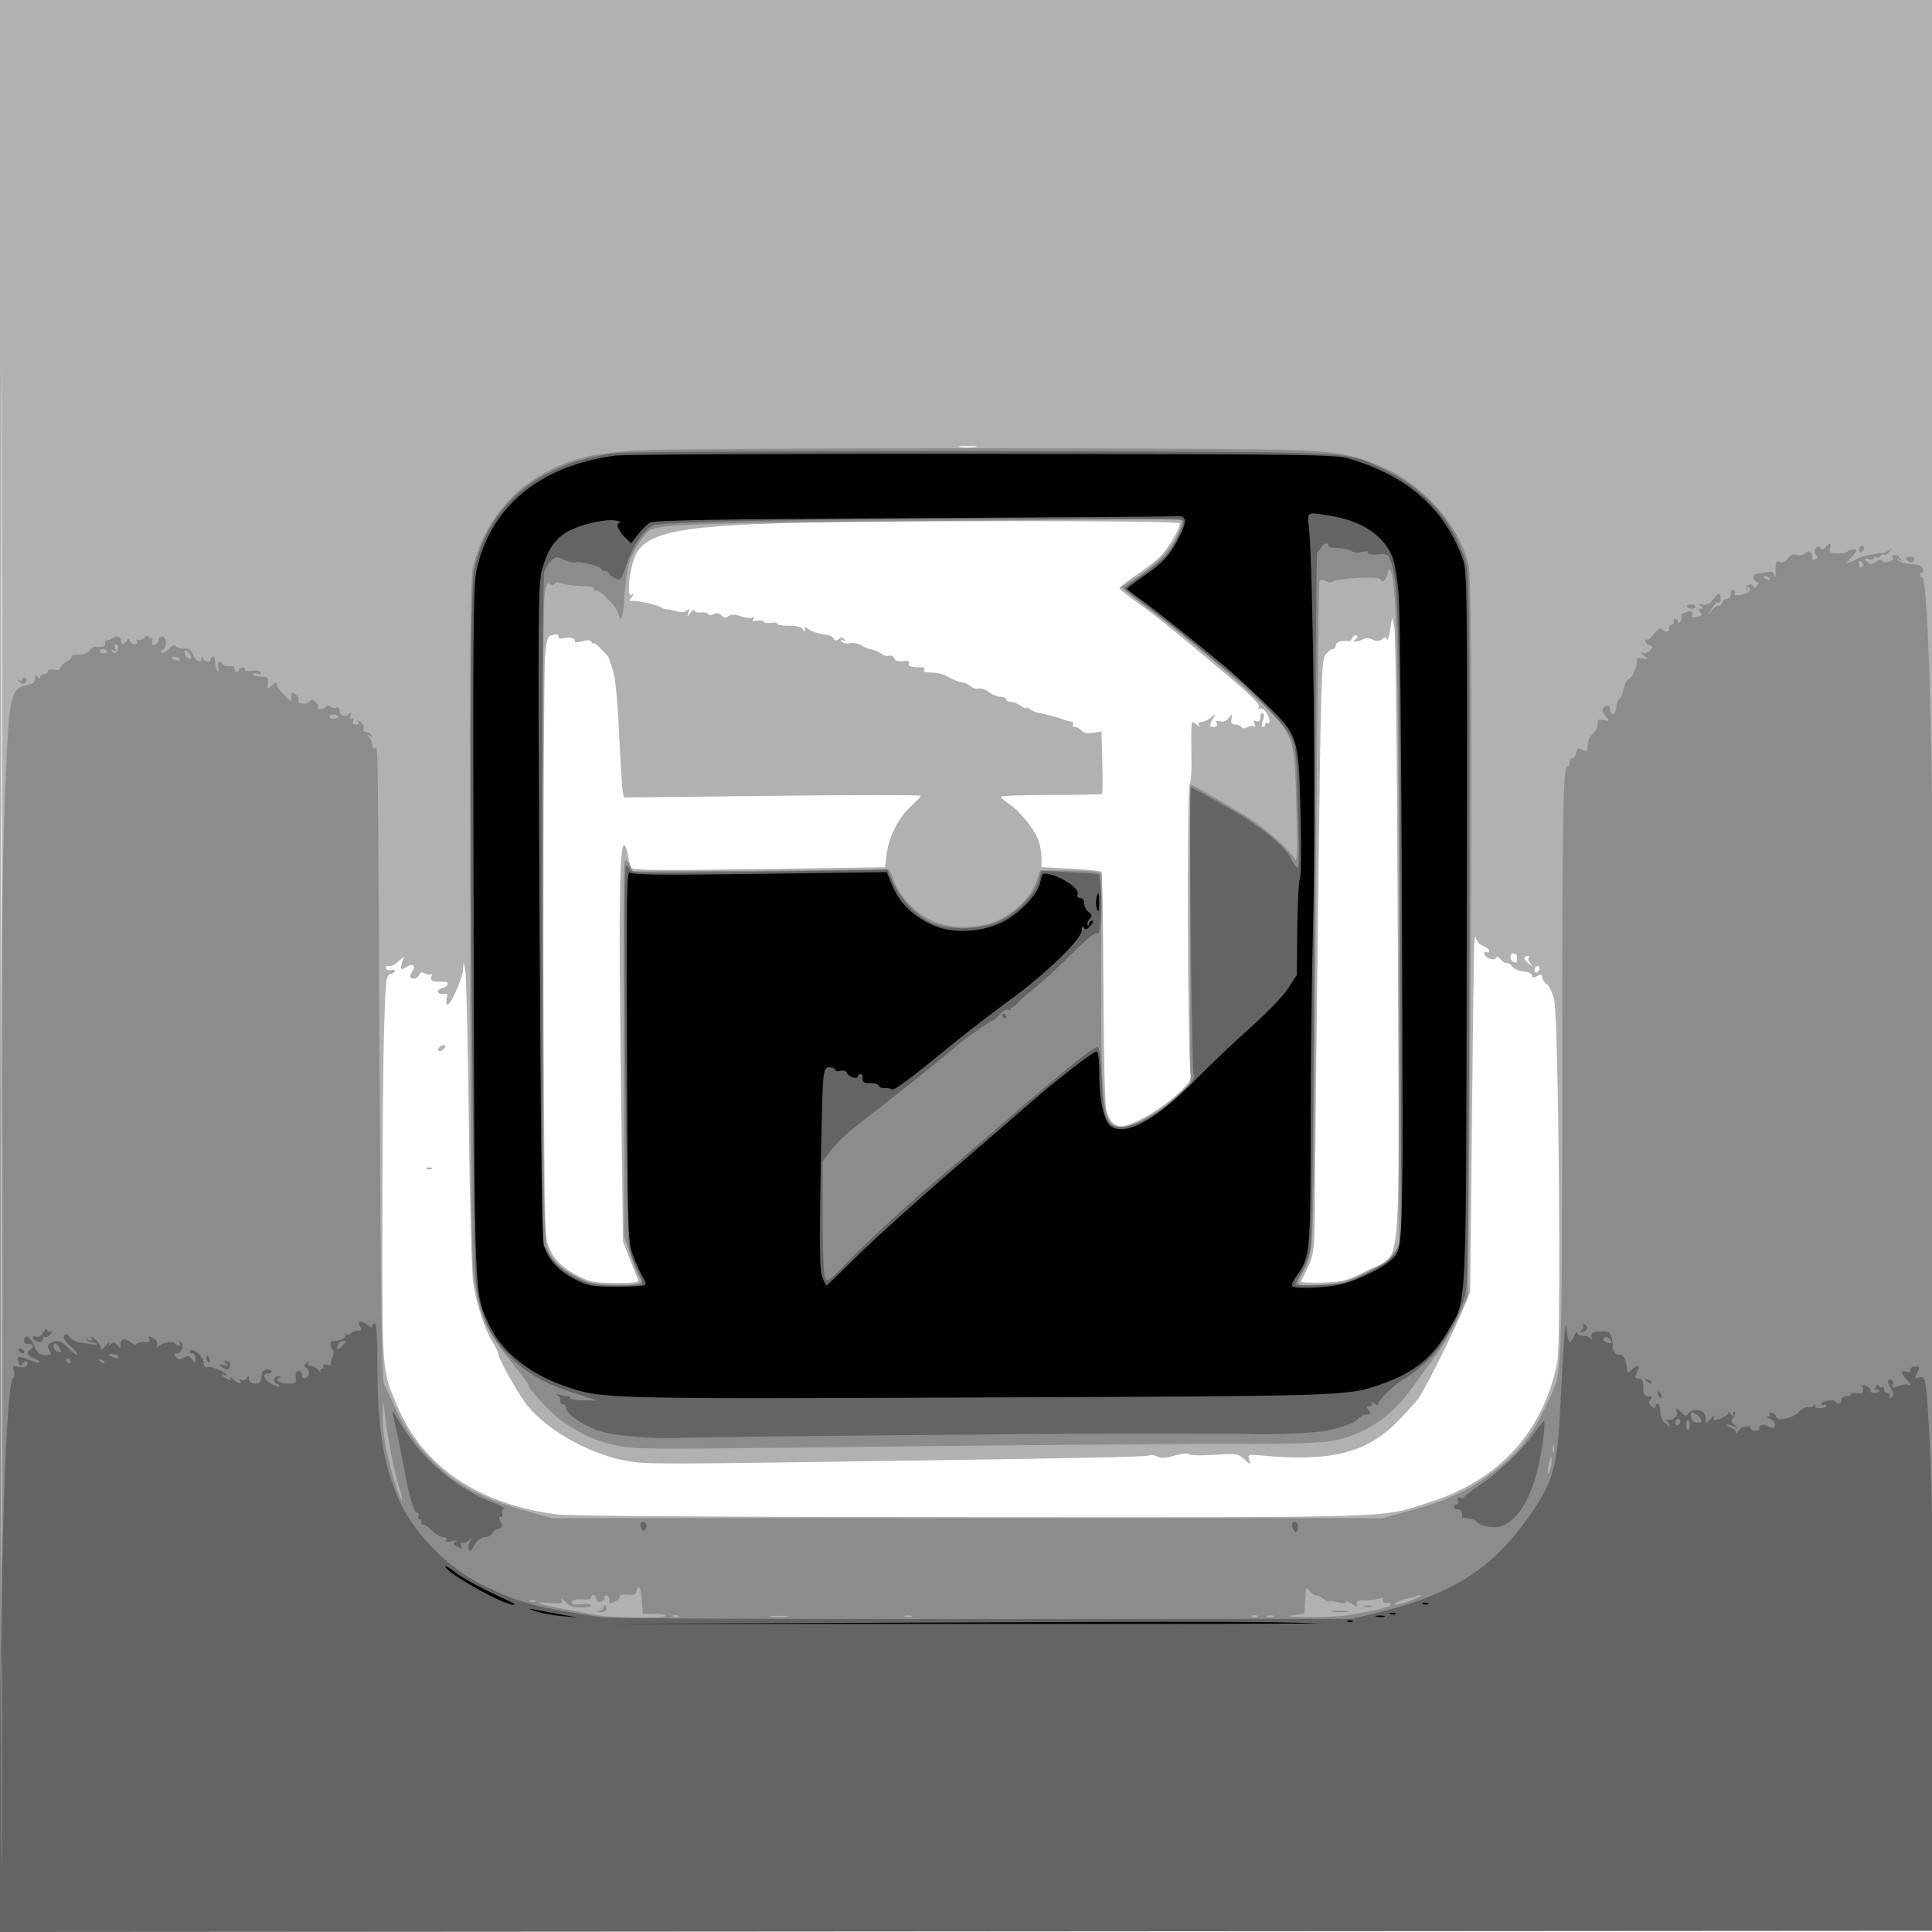 <svg xmlns="http://www.w3.org/2000/svg" width="768" height="768" viewBox="0 0 768 768" version="1.1">
	<path fill-opacity="0.306" d="M -0 384.001 L -0 768.003 384.250 767.751 L 768.500 767.500 768.751 383.750 L 769.003 0 384.501 0 L 0 0 -0 384.001 M 0.495 384.500 C 0.495 595.700, 0.610 681.951, 0.750 576.169 C 0.890 470.386, 0.890 297.586, 0.750 192.169 C 0.610 86.751, 0.495 173.300, 0.495 384.500 M 381.768 177.725 C 383.565 177.947, 386.265 177.943, 387.768 177.715 C 389.271 177.486, 387.800 177.304, 384.500 177.310 C 381.200 177.315, 379.971 177.502, 381.768 177.725 M 306.930 208.100 C 269.336 209.357, 257.008 212.144, 252.834 220.326 C 250.244 225.402, 248.915 237.776, 251.101 236.459 C 252.275 235.751, 252.272 235.897, 251.081 237.364 C 250.300 238.326, 250.075 239.003, 250.581 238.869 C 252.121 238.460, 260.373 240.163, 262.500 241.329 C 263.600 241.932, 264.787 242.346, 265.137 242.250 C 265.488 242.154, 267.130 242.464, 268.786 242.939 C 270.793 243.514, 272.214 243.418, 273.046 242.651 C 274.022 241.751, 274.152 241.937, 273.645 243.500 C 273.005 245.470, 273.018 245.471, 274.498 243.559 C 275.324 242.491, 276 242.092, 276 242.671 C 276 243.251, 277.123 243.602, 278.496 243.451 C 279.868 243.300, 281.248 243.593, 281.562 244.101 C 281.905 244.656, 282.778 244.664, 283.747 244.122 C 284.831 243.515, 285.829 243.686, 286.787 244.644 C 287.859 245.716, 288.548 245.790, 289.567 244.944 C 290.572 244.110, 291.832 244.120, 294.442 244.981 C 296.377 245.620, 298.489 245.816, 299.135 245.417 C 299.920 244.932, 300.040 245.126, 299.498 246.003 C 298.894 246.980, 299.237 247.171, 300.843 246.751 C 302.028 246.441, 303.252 246.599, 303.563 247.102 C 303.874 247.605, 305.224 247.817, 306.564 247.574 C 307.904 247.331, 309 247.512, 309 247.976 C 309 248.440, 311.067 248.788, 313.592 248.750 C 316.518 248.706, 318.508 249.192, 319.077 250.090 C 319.831 251.281, 319.974 251.267, 320 250 C 320.020 249.030, 320.290 248.887, 320.765 249.596 C 321.506 250.700, 326.221 252.297, 329 252.384 C 329.825 252.410, 330.874 253.034, 331.331 253.771 C 331.947 254.764, 332.505 254.825, 333.492 254.007 C 334.470 253.195, 335.019 253.222, 335.565 254.106 C 336.068 254.919, 335.885 255.047, 335 254.500 C 334.099 253.943, 333.931 254.080, 334.463 254.940 C 334.904 255.654, 336.335 255.978, 337.808 255.696 C 339.224 255.426, 341.324 255.821, 342.475 256.575 C 343.626 257.330, 345.521 258.092, 346.686 258.270 C 347.851 258.448, 349.518 259.185, 350.390 259.908 C 351.261 260.632, 352.618 260.977, 353.405 260.675 C 354.191 260.373, 355.102 260.823, 355.429 261.675 C 355.835 262.733, 356.938 263.089, 358.908 262.800 C 360.993 262.494, 361.653 262.740, 361.289 263.688 C 360.828 264.890, 362.648 265.418, 366.739 265.270 C 367.421 265.246, 367.732 265.625, 367.430 266.113 C 366.821 267.099, 367.134 267.198, 371.632 267.444 C 373.355 267.538, 375.862 268.335, 377.205 269.215 C 378.548 270.095, 380.738 270.969, 382.073 271.157 C 383.408 271.346, 385.130 272.097, 385.899 272.828 C 386.669 273.558, 388.064 273.955, 388.999 273.710 C 389.935 273.466, 391.780 274.096, 393.100 275.111 C 394.420 276.125, 396.512 276.966, 397.750 276.978 C 398.988 276.990, 400 277.450, 400 278 C 400 278.550, 400.800 279, 401.777 279 C 402.755 279, 404.555 279.701, 405.777 280.557 C 407 281.413, 408 281.808, 408 281.434 C 408 281.061, 408.598 281.251, 409.328 281.858 C 410.059 282.464, 411.522 283.124, 412.578 283.324 C 415.682 283.913, 420.382 285.122, 422 285.747 C 423.921 286.490, 424.750 286.721, 426.059 286.875 C 426.641 286.944, 426.840 287.450, 426.500 288 C 426.160 288.550, 426.528 289, 427.319 289 C 428.109 289, 429.288 289.642, 429.939 290.427 C 430.733 291.383, 432.238 291.673, 434.501 291.306 L 437.879 290.758 438.189 302.966 C 438.360 309.681, 438.313 315.360, 438.083 315.587 C 437.854 315.814, 428.742 316, 417.833 316 C 406.925 316, 398.001 316.337, 398.003 316.750 C 398.004 317.163, 399.378 318.400, 401.054 319.500 C 405.001 322.089, 410.671 328.969, 412.534 333.428 C 413.341 335.357, 414 338.681, 414 340.815 L 414 344.694 425.637 345.318 C 432.038 345.661, 437.542 346.208, 437.868 346.535 C 438.195 346.861, 438.539 367.462, 438.634 392.314 C 438.739 419.861, 439.213 439.051, 439.848 441.473 C 441.090 446.211, 443.571 448.304, 447 447.511 C 456.525 445.306, 475.180 430.988, 473.366 427.274 C 472.121 424.725, 471.704 313.062, 472.933 311.581 C 473.494 310.904, 473.779 305.389, 473.598 298.699 C 473.423 292.265, 473.577 287, 473.940 287 C 474.303 287, 475.206 287.563, 475.947 288.250 C 477.024 289.250, 477.152 289.250, 476.588 288.250 C 476.142 287.460, 476.518 287, 477.612 287 C 478.564 287, 480.231 286.212, 481.317 285.250 C 483.229 283.555, 483.255 283.569, 482.146 285.684 C 480.635 288.565, 480.696 289, 482.607 289 C 483.566 289, 483.999 288.441, 483.682 287.613 C 483.306 286.633, 483.727 286.377, 485.121 286.742 C 486.340 287.061, 487.631 286.541, 488.508 285.379 C 489.858 283.588, 489.905 283.605, 489.519 285.750 C 489.217 287.430, 489.592 288, 490.998 288 C 492.034 288, 493.161 288.451, 493.502 289.003 C 493.906 289.657, 494.749 289.669, 495.929 289.038 C 496.924 288.506, 498.093 288.392, 498.528 288.785 C 498.963 289.178, 499.045 288.735, 498.710 287.801 C 498.278 286.593, 498.521 286.263, 499.551 286.658 C 500.542 287.038, 501 286.529, 501 285.048 C 501 283.857, 501.433 283.149, 501.962 283.476 C 502.569 283.851, 502.578 284.980, 501.987 286.535 C 501.388 288.111, 501.401 289, 502.025 289 C 502.561 289, 503 288.523, 503 287.941 C 503 287.359, 503.399 287.129, 503.887 287.430 C 505.285 288.294, 504.655 284.740, 503.072 282.828 C 502.286 281.879, 501.204 281.374, 500.667 281.706 C 500.130 282.038, 499.999 281.811, 500.375 281.202 C 501.124 279.990, 497.477 276.447, 483.070 264.391 C 464.343 248.721, 459.550 244.872, 452.351 239.729 C 448.326 236.853, 445.025 234.179, 445.016 233.787 C 445.007 233.395, 447.813 231.196, 451.250 228.899 C 454.688 226.603, 459.003 223.324, 460.839 221.612 C 463.972 218.692, 469 210.327, 469 208.033 C 469 206.810, 343.946 206.861, 306.930 208.100 M 552.561 250.500 C 552.108 253.250, 551.528 254.919, 551.271 254.208 C 550.909 253.203, 550.488 253.180, 549.373 254.105 C 548.333 254.968, 547.307 255.005, 545.628 254.240 C 544.234 253.605, 542.757 253.541, 541.908 254.078 C 541.134 254.568, 539.825 254.969, 539 254.969 C 537.778 254.969, 537.751 254.810, 538.857 254.110 C 539.691 253.581, 539.828 253.012, 539.212 252.631 C 538.660 252.290, 537.950 252.688, 537.633 253.515 C 537.315 254.342, 536.706 254.961, 536.278 254.891 C 533.524 254.439, 531 255.208, 531 256.500 C 531 257.325, 530.438 258.014, 529.750 258.031 C 529.063 258.049, 527.747 259.100, 526.826 260.369 C 525.310 262.457, 525.048 271.253, 524.048 353.587 C 523.441 403.589, 522.844 456.650, 522.722 471.500 C 522.482 500.731, 522.935 497.632, 517.183 509.354 C 516.953 509.824, 520.819 510.049, 525.774 509.854 C 534.157 509.525, 535.396 509.186, 543.555 505 C 557.613 497.786, 556.178 513.388, 555.652 373.500 C 555.403 307.002, 554.796 251.717, 554.293 249.500 L 553.384 245.500 552.561 250.500 M 218.895 252.661 C 217.657 252.993, 217.143 254.970, 216.651 261.295 C 216.299 265.808, 216.009 318.806, 216.006 379.068 C 216.001 475.915, 216.183 489.253, 217.576 493.944 C 219.376 500.005, 222.970 503.799, 230.446 507.531 C 234.654 509.631, 236.799 510, 244.803 510 C 253.384 510, 254.148 509.846, 253.467 508.250 C 253.056 507.288, 251.576 503.575, 250.179 500 L 247.639 493.500 246.770 426 C 245.924 360.191, 246.277 336, 248.087 336 C 248.576 336, 249.254 337.738, 249.594 339.862 C 249.934 341.986, 250.559 344.287, 250.984 344.975 C 251.596 345.964, 262.184 346.071, 301.767 345.484 L 351.777 344.742 352.428 339.621 C 353.308 332.693, 357.224 324.934, 362.030 320.592 C 364.213 318.619, 366 316.706, 366 316.340 C 366 315.974, 339.461 315.981, 307.024 316.356 L 248.048 317.039 247.570 314.769 C 247.307 313.521, 246.644 303.050, 246.097 291.500 C 245.440 277.637, 244.588 269.051, 243.590 266.236 C 242.759 263.891, 242.037 261.776, 241.987 261.535 C 241.775 260.531, 235.999 254.861, 235.985 255.644 C 235.976 256.115, 235.616 255.943, 235.184 255.263 C 234.616 254.370, 233.502 254.282, 231.180 254.948 C 229.410 255.456, 228.193 255.498, 228.475 255.041 C 229.208 253.855, 226.569 253.038, 224.096 253.685 C 222.892 254, 222 253.758, 222 253.117 C 222 251.970, 221.663 251.921, 218.895 252.661 M 586.019 376 C 585.880 379.025, 585.463 411.200, 585.093 447.500 L 584.420 513.500 581.803 520 C 578.411 528.423, 566.226 552.771, 563.788 556 C 562.749 557.375, 559.110 561.374, 555.700 564.886 C 543.338 577.620, 529.108 581.190, 501.192 578.559 C 496.076 578.077, 495.909 578.139, 496.566 580.279 C 497.245 582.489, 497.235 582.488, 494.648 580.098 C 492.165 577.804, 491.616 577.724, 482.564 578.318 C 477.194 578.671, 472.838 578.546, 472.519 578.031 C 472.196 577.508, 469.837 577.750, 466.983 578.598 C 463.275 579.699, 461.493 579.799, 459.984 578.991 C 458.870 578.395, 457.528 578.173, 457.002 578.499 C 456.038 579.094, 441.113 579.439, 371.500 580.475 C 261.929 582.105, 257.838 582.119, 250.154 580.894 C 235.350 578.534, 218.185 569.164, 209.703 558.813 C 206.129 554.451, 198 539.975, 198 537.971 C 198 537.415, 196.945 535.282, 195.656 533.230 C 192.754 528.612, 189.494 518.595, 188.096 510 C 187.508 506.391, 186.744 478.373, 186.377 447 C 186.013 415.925, 185.382 388.475, 184.975 386 C 184.277 381.752, 184.229 381.697, 184.118 385.025 C 183.984 389.024, 178.605 400.787, 177.630 399.211 C 177.280 398.644, 177.275 397.446, 177.619 396.549 C 177.964 395.652, 177.853 394.990, 177.373 395.078 C 173.895 395.712, 172.661 393.583, 176 392.710 C 178.178 392.141, 178.776 390.193, 176.750 390.269 C 172.138 390.440, 170.808 389.941, 171.446 388.280 C 171.809 387.335, 171.798 386.869, 171.421 387.245 C 171.045 387.622, 169.941 387.504, 168.968 386.983 C 167.683 386.295, 167.045 386.441, 166.631 387.518 C 166.319 388.333, 165.374 389, 164.531 389 C 162.790 389, 162.622 388.146, 163.949 386.048 C 165.408 383.743, 164.025 382.754, 161.581 384.355 C 159.574 385.670, 159.360 385.649, 159.471 384.142 C 159.539 383.219, 159.983 381.798, 160.459 380.982 C 160.934 380.167, 160.237 380.485, 158.911 381.689 C 156.568 383.817, 156.174 384, 153.941 384 C 153.359 384, 153.179 384.481, 153.542 385.068 C 153.905 385.656, 154.832 385.895, 155.601 385.600 C 156.371 385.304, 157 385.446, 157 385.915 C 157 386.383, 156.174 386.983, 155.163 387.247 C 153.478 387.688, 153.272 389.529, 152.666 409.614 C 152.302 421.651, 152.004 456.281, 152.002 486.568 C 152 546.239, 151.864 544.525, 157.699 558.448 C 167.963 582.938, 190.054 598.005, 221.570 602.011 C 226.580 602.648, 287.497 603.045, 387 603.088 C 560.582 603.164, 548.321 603.581, 569 596.901 C 596.165 588.127, 613.503 568.942, 619.068 541.500 C 620.649 533.701, 619.562 405.720, 617.846 397.716 C 617.213 394.762, 615.920 391.933, 614.864 391.193 C 613.839 390.475, 613 389.221, 613 388.408 C 613 387.240, 612.581 387.154, 611 388 C 609.469 388.820, 609 388.760, 609 387.748 C 609 386.970, 607.660 386.329, 605.750 386.192 C 603.962 386.063, 601.906 385.180, 601.179 384.229 C 600.453 383.278, 599.390 382.629, 598.817 382.787 C 598.244 382.946, 597.220 382.315, 596.540 381.386 C 595.671 380.197, 595.094 380.039, 594.592 380.851 C 593.762 382.195, 590 380.601, 590 378.906 C 590 378.343, 590.450 378.160, 591 378.500 C 591.550 378.840, 592 378.630, 592 378.034 C 592 377.438, 590.909 376.536, 589.577 376.029 C 588.244 375.522, 586.955 374.071, 586.713 372.804 C 586.471 371.537, 586.158 372.975, 586.019 376 M 600.434 380.750 C 600.678 382.416, 603 383.321, 603 381.750 C 603 381.337, 603 380.550, 603 380 C 603 379.450, 602.365 379, 601.588 379 C 600.812 379, 600.293 379.788, 600.434 380.750 M 606 380.878 C 606 381.360, 606.788 382.373, 607.750 383.128 C 609.298 384.342, 609.357 384.317, 608.259 382.908 C 607.576 382.032, 607.313 381.020, 607.675 380.658 C 608.037 380.296, 607.808 380, 607.167 380 C 606.525 380, 606 380.395, 606 380.878 M 610 385.559 C 610 386.416, 610.450 386.840, 611 386.500 C 611.550 386.160, 612 385.459, 612 384.941 C 612 384.423, 611.550 384, 611 384 C 610.450 384, 610 384.702, 610 385.559 M 175 416 C 174.207 416.490, 173.890 417.223, 174.296 417.629 C 174.701 418.035, 175.558 417.842, 176.200 417.200 C 177.711 415.689, 176.868 414.846, 175 416 M 169.813 464.683 C 170.534 464.972, 171.397 464.936, 171.729 464.604 C 172.061 464.272, 171.471 464.036, 170.417 464.079 C 169.252 464.127, 169.015 464.364, 169.813 464.683" stroke="none" fill="black" fill-rule="evenodd"/>
	<path fill-opacity="0.209" d="M 253 179.060 C 246.125 179.480, 237.520 180.518, 233.878 181.367 C 210.979 186.708, 194.877 201.661, 188.506 223.500 C 186.873 229.095, 186.766 238.518, 186.914 363 C 187.018 450.048, 187.444 499.621, 188.137 505.471 C 190.144 522.391, 192.941 528.868, 204.126 542.496 C 207.357 546.432, 210 550.005, 210 550.437 C 210 552.112, 218.599 561.377, 223.425 564.903 C 230.271 569.905, 236.969 572.885, 245.436 574.697 C 251.483 575.992, 260.345 576.113, 307 575.537 C 336.975 575.166, 386.250 574.662, 416.500 574.416 C 481.920 573.884, 471.608 573.938, 499.345 573.986 C 511.910 574.008, 525.185 573.521, 528.845 572.905 C 542.080 570.678, 553.123 563.369, 561.728 551.141 C 564.298 547.488, 568.313 542.025, 570.650 539 C 572.986 535.975, 576.834 529.450, 579.199 524.500 L 583.500 515.500 584.131 450 C 585.173 341.750, 585.068 230.009, 583.919 225 C 580.139 208.512, 565.095 191.782, 547.894 184.938 C 537.284 180.717, 533.285 179.937, 517.500 179.011 C 498.654 177.906, 271.220 177.948, 253 179.060 M 369.500 207.102 C 283.398 207.746, 264.053 208.335, 258.834 210.468 C 256.548 211.403, 252.121 217.992, 250.283 223.195 C 249.447 225.563, 248.530 231.662, 248.245 236.750 C 247.735 245.873, 246.796 248.307, 245.610 243.583 C 244.953 240.964, 238.446 234.343, 236.930 234.750 C 236.419 234.888, 236 234.578, 236 234.062 C 236 233.546, 235.213 233.119, 234.250 233.112 C 229.760 233.079, 223.294 232.300, 222.271 231.668 C 221.648 231.282, 220.842 231.447, 220.480 232.032 C 220.015 232.784, 219.442 232.782, 218.529 232.024 C 217.509 231.177, 217.076 232.167, 216.473 236.726 C 215.182 246.494, 215.904 490.878, 217.238 495.366 C 218.661 500.158, 222.059 503.628, 229.079 507.458 C 233.722 509.991, 235.791 510.464, 243.500 510.755 C 252.943 511.112, 256.247 510.207, 254.257 507.810 C 253.644 507.071, 252.023 503.099, 250.654 498.983 L 248.165 491.500 247.967 426.500 C 247.727 348.201, 247.786 342, 248.763 342 C 249.182 342, 249.970 342.981, 250.513 344.179 L 251.500 346.359 301.359 346.106 C 328.782 345.967, 351.767 345.643, 352.439 345.385 C 353.175 345.103, 354.131 346.493, 354.851 348.896 C 356.755 355.251, 363.081 362.403, 369.635 365.610 C 376.694 369.063, 386.548 369.475, 394.720 366.658 C 401.965 364.161, 409.495 357.190, 411.723 350.918 L 413.469 346 423.485 346.014 C 428.993 346.021, 434.484 346.291, 435.687 346.614 L 437.874 347.200 437.754 389.350 C 437.604 441.780, 438.478 448, 445.995 448 C 450.350 448, 460.791 442.147, 467.202 436.112 L 473.162 430.500 473.045 371.250 C 472.980 338.663, 473.114 312, 473.342 312 C 474.295 312, 490.795 321.480, 497.379 325.812 C 504.421 330.443, 512.359 337.626, 514.718 341.500 C 515.689 343.094, 515.821 339.137, 515.370 322 C 514.742 298.154, 514.321 295.474, 510.180 288.944 C 506.278 282.792, 476.407 256.536, 458.103 243.171 C 454.585 240.602, 450.368 237.351, 448.731 235.947 L 445.757 233.393 452.353 229.095 C 460.058 224.076, 465.443 218.439, 468.078 212.637 C 470.641 206.991, 470.510 205.964, 467.250 206.196 C 465.738 206.303, 421.750 206.711, 369.500 207.102 M 725.571 217.571 C 724.707 218.436, 724 218.736, 724 218.238 C 724 217.740, 723.388 217.333, 722.639 217.333 C 721.178 217.333, 720.955 220.101, 722.334 221.111 C 722.792 221.447, 722.432 222.004, 721.532 222.349 C 720.632 222.695, 720.115 222.623, 720.382 222.191 C 720.649 221.758, 720.482 220.780, 720.010 220.017 C 719.313 218.888, 718.866 218.866, 717.624 219.897 C 716.784 220.594, 715.213 220.885, 714.133 220.542 C 712.797 220.118, 711.708 220.578, 710.725 221.982 C 709.813 223.285, 708.676 223.813, 707.640 223.415 C 705.955 222.769, 705.738 223.315, 705.825 228 C 705.858 229.794, 705.723 229.979, 705.344 228.657 C 704.966 227.333, 704.210 226.977, 702.659 227.394 C 701.471 227.712, 699.712 227.979, 698.750 227.986 C 696.753 228.002, 696.360 230.599, 698.250 231.292 C 699.250 231.658, 699.250 232.015, 698.250 233.075 C 697.461 233.911, 697 233.990, 697 233.288 C 697 232.677, 696.313 232.278, 695.473 232.401 C 693.980 232.620, 693.592 234.002, 694.744 235 C 695.061 235.275, 694.954 234.868, 694.506 234.095 C 693.936 233.113, 694.064 232.922, 694.933 233.458 C 695.836 234.016, 695.874 234.526, 695.074 235.326 C 693.828 236.572, 688.817 237.104, 689.554 235.913 C 689.817 235.487, 689.575 234.856, 689.016 234.510 C 688.454 234.162, 688 234.801, 688 235.941 C 688 237.073, 687.373 238, 686.607 238 C 685.841 238, 684.930 238.739, 684.583 239.643 C 684.237 240.547, 683.683 241.016, 683.352 240.686 C 683.022 240.355, 681.881 241.078, 680.817 242.293 L 678.881 244.500 680.550 241.759 C 681.468 240.251, 682.620 239.265, 683.109 239.568 C 683.599 239.870, 684 239.191, 684 238.059 C 684 235.372, 683.213 235.460, 680.895 238.407 C 679.574 240.085, 678.321 240.664, 676.751 240.320 C 674.943 239.924, 674.795 240.037, 676 240.898 C 677.187 241.746, 677.214 241.973, 676.128 241.985 C 675.075 241.996, 675.022 242.321, 675.900 243.379 C 676.811 244.477, 676.549 244.853, 674.613 245.223 C 672.868 245.557, 672.328 245.309, 672.698 244.344 C 673.252 242.901, 672.121 242.633, 669.588 243.605 C 668.721 243.937, 668.204 244.521, 668.440 244.903 C 668.675 245.284, 668.455 246.249, 667.949 247.048 C 667.319 248.044, 667.026 248.108, 667.015 247.250 C 667.007 246.563, 666.523 246, 665.941 246 C 665.359 246, 665.131 246.403, 665.435 246.895 C 665.740 247.388, 665.288 248.059, 664.431 248.388 C 663.574 248.717, 663.153 249.439, 663.496 249.993 C 663.838 250.547, 663.443 251, 662.618 251 C 661.793 251, 660.823 250.522, 660.462 249.938 C 660.074 249.311, 658.884 250.124, 657.556 251.924 C 656.319 253.601, 655.013 254.679, 654.653 254.320 C 654.294 253.961, 654 254.144, 654 254.726 C 654 255.309, 654.726 256.064, 655.613 256.405 C 656.941 256.915, 657.001 257.294, 655.952 258.557 C 655.252 259.401, 653.964 259.844, 653.090 259.543 C 652.033 259.179, 652.170 259.537, 653.500 260.613 C 655.447 262.188, 655.428 262.218, 652.780 261.760 C 651.284 261.501, 650.300 261.677, 650.593 262.150 C 651.407 263.467, 648.758 270, 647.410 270 C 646.757 270, 645.929 271.563, 645.571 273.473 C 645.213 275.383, 644.375 277.295, 643.710 277.723 C 643.044 278.150, 642.500 279.588, 642.500 280.917 C 642.500 282.246, 641.938 283.521, 641.250 283.750 C 640.521 283.993, 640 283.312, 640 282.115 C 640 280.702, 639.533 280.242, 638.500 280.638 C 636.582 281.375, 636.594 282.894, 638.536 285.039 C 639.947 286.599, 639.864 286.697, 637.494 286.244 C 636.077 285.973, 634.989 286.145, 635.077 286.625 C 635.429 288.548, 634.919 289.938, 633.250 291.611 C 631.517 293.349, 631.339 293.820, 631.115 297.285 C 631.021 298.746, 630.641 298.878, 629.025 298.013 C 627.340 297.112, 626.956 297.327, 626.418 299.471 C 626.071 300.854, 625.385 301.738, 624.893 301.434 C 624.402 301.130, 624 301.835, 624 303 C 624 304.165, 623.615 304.880, 623.144 304.589 C 621.334 303.471, 621 322.773, 621 428.341 C 621 537.632, 620.792 544.971, 617.488 552.500 C 610.243 569.007, 605.405 575.807, 595 584.109 C 585.515 591.677, 575.596 596.424, 561.001 600.381 L 549.500 603.500 384.500 603.500 L 219.500 603.500 211.500 601.287 C 198.391 597.662, 192.469 595.362, 184.978 590.987 C 172.745 583.843, 162.571 572.184, 156.492 558.344 C 155.080 555.130, 153.379 551.600, 152.712 550.500 C 151.789 548.977, 151.353 519.614, 150.883 427.500 C 150.171 287.827, 150.300 296.697, 149 297.500 C 148.450 297.840, 148 297.281, 148 296.259 C 148 295.237, 147.438 293.794, 146.750 293.053 C 145.739 291.964, 145.768 291.860, 146.905 292.508 C 147.846 293.045, 148.074 292.928, 147.595 292.155 C 147.203 291.520, 146.248 291, 145.472 291 C 144.697 291, 144.294 290.397, 144.577 289.660 C 144.860 288.923, 144.309 287.686, 143.354 286.910 C 142.231 285.999, 141.882 285.942, 142.367 286.750 C 142.848 287.550, 142.519 288, 141.452 288 C 140.357 288, 139.990 287.468, 140.382 286.448 C 140.771 285.434, 140.575 285.144, 139.819 285.612 C 139.027 286.102, 138.879 285.757, 139.353 284.523 C 139.931 283.018, 139.800 282.921, 138.567 283.945 C 136.838 285.379, 135 284.549, 135 282.334 C 135 281.430, 134.427 281.006, 133.622 281.315 C 132.864 281.606, 131.790 281.390, 131.235 280.835 C 130.556 280.156, 130.006 280.182, 129.554 280.913 C 129.184 281.511, 128.207 282, 127.382 282 C 126.557 282, 126.129 281.601, 126.430 281.113 C 126.731 280.626, 126.274 279.642, 125.413 278.928 C 124.265 277.975, 123.660 277.932, 123.143 278.769 C 122.233 280.242, 118.081 279.952, 118.655 278.456 C 118.895 277.831, 118.396 276.743, 117.546 276.038 C 115.989 274.746, 115.431 275.602, 115.938 278.500 C 116.035 279.050, 114.813 278.150, 113.224 276.500 C 111.634 274.850, 110.312 273.275, 110.285 273 C 110.259 272.725, 110.184 272.093, 110.118 271.595 C 110.053 271.097, 109.135 271.472, 108.079 272.429 C 106.229 274.103, 106.168 274.072, 106.441 271.584 C 106.686 269.352, 106.343 269, 103.922 269 C 102.380 269, 100.866 268.592, 100.558 268.093 C 100.249 267.595, 100.968 267.440, 102.155 267.751 C 103.544 268.114, 104.077 267.934, 103.652 267.245 C 103.288 266.657, 101.595 266.396, 99.889 266.665 C 98.156 266.938, 97.035 266.752, 97.350 266.243 C 97.659 265.743, 97.257 265.333, 96.456 265.333 C 95.655 265.333, 95 265.708, 95 266.167 C 95 266.625, 94.550 267, 94 267 C 93.450 267, 93.113 266.438, 93.250 265.750 C 93.402 264.992, 92.650 264.617, 91.339 264.798 C 90.150 264.962, 88.886 264.624, 88.530 264.048 C 87.360 262.156, 86.176 262.952, 86.741 265.250 C 87.046 266.488, 86.912 267.146, 86.444 266.713 C 85.975 266.280, 85.571 264.705, 85.546 263.213 C 85.521 261.721, 85.050 260.725, 84.500 261 C 83.950 261.275, 83.612 261.837, 83.750 262.250 C 84.182 263.547, 81.192 263.063, 80.662 261.750 C 80.259 260.750, 80.142 260.750, 80.079 261.750 C 79.942 263.914, 78.163 263.111, 76.759 260.250 C 75.767 258.230, 74.776 257.572, 73.026 257.770 C 71.715 257.918, 70.326 257.528, 69.939 256.902 C 69.461 256.127, 68.533 256.467, 67.035 257.965 C 65.824 259.176, 64.533 259.843, 64.167 259.446 C 63.800 259.050, 64.063 258.525, 64.750 258.280 C 66.558 257.634, 66.339 253, 64.500 253 C 63.675 253, 63 253.627, 63 254.393 C 63 255.159, 62.356 256.033, 61.569 256.335 C 60.564 256.721, 60.250 256.298, 60.516 254.916 C 60.725 253.833, 60.469 253.210, 59.948 253.532 C 59.426 253.854, 59 253.609, 59 252.988 C 59 252.337, 58.329 252.528, 57.419 253.438 C 56.550 254.307, 55.356 254.720, 54.765 254.355 C 54.128 253.961, 53.982 254.161, 54.405 254.845 C 54.821 255.519, 54.503 256, 53.642 256 C 52.831 256, 51.904 255.437, 51.583 254.750 C 51.117 253.750, 50.883 253.750, 50.417 254.750 C 49.607 256.484, 48 256.318, 48 254.500 C 48 252.929, 45.871 252.462, 44.583 253.750 C 44.171 254.162, 43.308 254.520, 42.667 254.545 C 42.025 254.570, 41.613 255.133, 41.750 255.795 C 41.997 256.984, 40.777 257.412, 38.158 257.053 C 37.420 256.953, 36.249 257.645, 35.557 258.591 C 34.792 259.638, 33.056 260.278, 31.131 260.223 C 29.389 260.173, 28.182 260.485, 28.448 260.916 C 28.714 261.346, 27.822 262.292, 26.466 263.018 C 25.110 263.744, 24 264.875, 24 265.530 C 24 266.263, 23.036 266.538, 21.500 266.245 C 20.041 265.966, 19 266.232, 19 266.883 C 19 267.498, 18.325 268, 17.500 268 C 16.675 268, 15.993 268.563, 15.985 269.250 C 15.974 270.083, 15.646 270, 15 269 C 14.208 267.774, 14.028 267.891, 14.015 269.639 C 14.004 271.286, 13.197 271.928, 10.502 272.434 C 4.542 273.552, 3.698 276.880, 2.500 304 C 0.455 350.323, 0.035 395.385, 0.019 570.751 L 0 768.003 384.250 767.751 L 768.500 767.500 768.500 564.500 C 768.500 452.850, 768.314 344.850, 768.086 324.500 C 767.454 267.975, 765.778 228.401, 764.061 229.462 C 763.661 229.710, 763.333 229.277, 763.333 228.500 C 763.333 227.723, 763.666 227.294, 764.073 227.545 C 764.480 227.797, 764.607 227.215, 764.355 226.251 C 764.075 225.179, 762.852 224.448, 761.199 224.365 C 757.552 224.182, 755.215 223.564, 754.279 222.535 C 753.847 222.061, 754.169 222.059, 755 222.532 C 756.290 223.265, 756.309 223.148, 755.137 221.703 C 753.818 220.077, 751.450 220.302, 752.472 221.955 C 752.750 222.405, 751.970 223.037, 750.739 223.361 C 749.507 223.684, 748.343 223.488, 748.150 222.925 C 747.934 222.291, 746.976 222.441, 745.638 223.318 C 743.755 224.551, 743.290 224.536, 742.041 223.199 C 740.776 221.844, 740.865 221.732, 742.804 222.238 C 744.012 222.554, 745 222.378, 745 221.847 C 745 221.316, 745.419 221.141, 745.931 221.457 C 746.443 221.774, 747.149 221.568, 747.500 221 C 747.851 220.432, 748.506 220.195, 748.956 220.473 C 749.405 220.751, 750.387 220.195, 751.137 219.239 C 752.321 217.728, 752.303 217.653, 751 218.665 C 750.175 219.306, 749.156 219.830, 748.736 219.830 C 746.555 219.828, 739.368 221.323, 738.500 221.958 C 737.950 222.360, 736.611 223.009, 735.524 223.400 C 733.699 224.056, 733.719 223.928, 735.774 221.741 C 736.998 220.438, 738 219.102, 738 218.774 C 738 218.001, 735.267 218.400, 734.362 219.304 C 733.980 219.687, 732.193 220, 730.391 220 C 727.653 220, 727.178 219.671, 727.500 218 C 727.964 215.589, 727.629 215.514, 725.571 217.571 M 739 218.559 C 739 219.416, 739.450 219.840, 740 219.500 C 740.550 219.160, 741 218.459, 741 217.941 C 741 217.423, 740.550 217, 740 217 C 739.450 217, 739 217.702, 739 218.559 M 758.164 222.698 C 758.749 223.402, 759.626 223.731, 760.113 223.430 C 761.701 222.449, 761.048 221.121, 759.051 221.271 C 757.586 221.381, 757.366 221.736, 758.164 222.698 M 739 224.559 C 739 225.416, 739.457 225.835, 740.016 225.490 C 740.575 225.144, 740.774 224.443, 740.457 223.931 C 739.600 222.544, 739 222.802, 739 224.559 M 551.499 228.250 C 550.797 230.949, 549.595 231.771, 548.631 230.212 C 547.821 228.902, 530.776 229.890, 529.336 231.331 C 529.006 231.660, 527.890 231.476, 526.854 230.922 C 525.481 230.187, 524.848 230.264, 524.518 231.207 C 524.058 232.522, 523.092 330.337, 522.498 435.577 C 522.160 495.540, 521.942 498.876, 517.919 505.807 C 514.814 511.157, 515.098 511.354, 524.958 510.716 C 532.582 510.222, 535.154 509.556, 542.221 506.244 C 550.808 502.220, 555.892 497.625, 556.132 493.673 C 556.204 492.478, 556.183 439.075, 556.085 375 C 555.920 266.617, 555.238 233.404, 553.064 227.719 C 552.235 225.551, 552.199 225.563, 551.499 228.250 M 701 229.393 C 701 229.609, 701.698 230.054, 702.552 230.382 C 703.442 230.723, 703.843 230.555, 703.493 229.989 C 702.906 229.038, 701 228.583, 701 229.393 M 670.628 241.208 C 671.314 242.316, 674 242.201, 674 241.062 C 674 240.546, 673.131 240.190, 672.069 240.270 C 671.007 240.350, 670.359 240.772, 670.628 241.208 M 45.701 257.664 C 46.165 258.872, 45.977 259.104, 45.015 258.510 C 44.128 257.961, 43.930 258.077, 44.415 258.862 C 44.813 259.506, 45.557 259.774, 46.069 259.457 C 47.298 258.698, 47.269 256, 46.031 256 C 45.499 256, 45.350 256.749, 45.701 257.664 M 39.628 258.792 C 39.359 259.228, 40.017 259.651, 41.091 259.732 C 42.165 259.813, 42.782 259.456, 42.463 258.939 C 41.754 257.793, 40.293 257.717, 39.628 258.792 M 73.418 259.640 C 73.559 260.603, 74.198 261.566, 74.837 261.779 C 76.464 262.321, 76.290 260.486, 74.580 259.067 C 73.440 258.120, 73.211 258.233, 73.418 259.640 M 68.362 261.696 C 69.427 262.761, 72.086 262.947, 71.446 261.912 C 71.136 261.410, 70.159 261, 69.274 261 C 68.390 261, 67.980 261.313, 68.362 261.696 M 9 270 C 9 270.615, 8.438 270.800, 7.750 270.412 C 6.750 269.848, 6.750 269.976, 7.750 271.053 C 8.650 272.023, 9.304 272.096, 10.087 271.313 C 10.870 270.530, 10.870 270.038, 10.087 269.554 C 9.489 269.184, 9 269.385, 9 270 M 131 284.938 C 131 285.454, 131.869 285.810, 132.931 285.730 C 133.993 285.650, 134.641 285.228, 134.372 284.792 C 133.686 283.684, 131 283.799, 131 284.938 M 0.490 565.500 C 0.490 677.150, 0.607 722.677, 0.750 666.670 C 0.893 610.664, 0.893 519.314, 0.750 463.670 C 0.607 408.027, 0.490 453.850, 0.490 565.500 M 152.136 563.754 C 152.004 570.772, 154.623 583.219, 158.392 593.500 C 160.289 598.672, 160.442 596.398, 158.575 590.785 C 156.852 585.604, 154.356 573.044, 153.154 563.500 L 152.272 556.500 152.136 563.754 M 617.158 576 C 617.158 577.375, 617.385 577.938, 617.662 577.250 C 617.940 576.563, 617.940 575.438, 617.662 574.750 C 617.385 574.063, 617.158 574.625, 617.158 576 M 615.625 582.125 C 615.274 583.882, 615.171 585.505, 615.398 585.731 C 615.624 585.958, 616.120 584.729, 616.500 583 C 616.880 581.271, 616.982 579.649, 616.727 579.394 C 616.472 579.139, 615.976 580.368, 615.625 582.125 M 253 632.572 C 253 633.589, 252.206 634.079, 250.750 633.961 C 247.239 633.676, 245.840 633.933, 246.356 634.766 C 246.616 635.188, 245.731 636.051, 244.390 636.684 C 242.335 637.654, 241.994 637.589, 242.225 636.271 C 242.376 635.411, 241.923 634.506, 241.219 634.260 C 240.514 634.014, 240.064 634.390, 240.219 635.097 C 240.373 635.803, 239.713 636.553, 238.750 636.764 C 237.663 637.002, 237 636.551, 237 635.573 C 237 634.708, 236.550 634, 236 634 C 235.450 634, 235 634.469, 235 635.043 C 235 635.630, 233.407 635.958, 231.355 635.793 C 229.103 635.612, 227.542 635.979, 227.270 636.755 C 226.953 637.660, 227.969 637.920, 230.915 637.687 C 233.162 637.509, 235 637.732, 235 638.182 C 235 638.632, 233.140 639, 230.867 639 C 227.848 639, 226.190 638.394, 224.711 636.750 C 223.472 635.372, 222.907 635.118, 223.253 636.094 C 223.736 637.457, 223.067 637.620, 218.659 637.216 C 211.041 636.518, 213.261 637.543, 223.500 639.451 C 228.450 640.374, 234.660 641.550, 237.299 642.064 C 242.868 643.150, 265.675 643.342, 264.627 642.294 C 264.239 641.905, 262.026 641.568, 259.711 641.544 L 255.500 641.500 255.198 636.250 C 255.031 633.362, 254.469 631, 253.948 631 C 253.426 631, 253 631.707, 253 632.572 M 518.819 636 L 518.500 641.500 514 642.100 C 510.919 642.511, 512.836 642.747, 520.083 642.850 C 525.904 642.932, 533.329 642.530, 536.583 641.955 C 548.017 639.934, 553 638.672, 553 637.796 C 553 637.310, 552.212 637.045, 551.250 637.206 C 550.223 637.379, 549.614 636.952, 549.775 636.175 C 549.968 635.247, 549.412 635.052, 547.922 635.525 C 546.752 635.896, 544.235 636.200, 542.329 636.200 C 539.632 636.200, 538.993 636.539, 539.448 637.726 C 539.950 639.034, 539.674 639.017, 537.517 637.603 C 536.133 636.696, 535 636.383, 535 636.907 C 535 637.503, 533.807 637.518, 531.816 636.947 C 530.065 636.445, 528.414 636.252, 528.147 636.519 C 527.881 636.786, 526.895 636.310, 525.956 635.460 C 525.018 634.611, 523.776 634.048, 523.196 634.208 C 522.616 634.369, 521.465 633.600, 520.639 632.500 C 519.235 630.631, 519.117 630.859, 518.819 636 M 562.894 634.439 C 562.653 634.681, 561.247 635.097, 559.771 635.365 C 556.495 635.959, 552.710 637.964, 555 637.892 C 557.249 637.821, 566.749 634.167, 564.917 634.078 C 564.046 634.035, 563.136 634.198, 562.894 634.439 M 210.813 636.683 C 211.534 636.972, 212.397 636.936, 212.729 636.604 C 213.061 636.272, 212.471 636.036, 211.417 636.079 C 210.252 636.127, 210.015 636.364, 210.813 636.683 M 240 638.927 C 240 639.436, 239.213 640.059, 238.250 640.311 C 236.933 640.655, 237.057 640.797, 238.750 640.884 C 240.135 640.955, 241 640.423, 241 639.500 C 241 638.675, 240.775 638, 240.500 638 C 240.225 638, 240 638.417, 240 638.927 M 542.269 638.693 C 543.242 638.947, 544.592 638.930, 545.269 638.656 C 545.946 638.382, 545.150 638.175, 543.500 638.195 C 541.850 638.215, 541.296 638.439, 542.269 638.693 M 529.768 640.725 C 531.565 640.947, 534.265 640.943, 535.768 640.715 C 537.271 640.486, 535.800 640.304, 532.500 640.310 C 529.200 640.315, 527.971 640.502, 529.768 640.725 M 267.813 642.683 C 268.534 642.972, 269.397 642.936, 269.729 642.604 C 270.061 642.272, 269.471 642.036, 268.417 642.079 C 267.252 642.127, 267.015 642.364, 267.813 642.683 M 306.768 642.725 C 308.565 642.947, 311.265 642.943, 312.768 642.715 C 314.271 642.486, 312.800 642.304, 309.500 642.310 C 306.200 642.315, 304.971 642.502, 306.768 642.725 M 359.750 642.662 C 360.438 642.940, 361.563 642.940, 362.250 642.662 C 362.938 642.385, 362.375 642.158, 361 642.158 C 359.625 642.158, 359.063 642.385, 359.750 642.662 M 497.813 642.683 C 498.534 642.972, 499.397 642.936, 499.729 642.604 C 500.061 642.272, 499.471 642.036, 498.417 642.079 C 497.252 642.127, 497.015 642.364, 497.813 642.683 M 503.750 642.662 C 504.438 642.940, 505.563 642.940, 506.250 642.662 C 506.938 642.385, 506.375 642.158, 505 642.158 C 503.625 642.158, 503.063 642.385, 503.750 642.662" stroke="none" fill="black" fill-rule="evenodd"/>
	<path fill-opacity="0.286" d="M 245.798 180.068 C 214.921 183.391, 194.063 200.326, 188.499 226.588 C 186.840 234.420, 186.637 312.349, 187.944 440.500 C 188.631 507.946, 188.736 510.787, 190.816 518.362 C 193.355 527.604, 195.651 531.749, 201.903 538.367 C 208.565 545.421, 215.697 549.657, 227.283 553.440 L 237.500 556.777 231.856 556.638 C 228.752 556.562, 226.416 556.163, 226.665 555.750 C 226.914 555.337, 226.453 555, 225.641 555 C 224.828 555, 223.339 554.733, 222.332 554.406 C 221.020 553.980, 220.870 554.077, 221.803 554.747 C 222.519 555.262, 222.969 556.317, 222.803 557.092 C 222.636 557.866, 223.063 558.388, 223.750 558.250 C 224.438 558.113, 225.010 558.788, 225.021 559.750 C 225.047 561.818, 230.753 565.982, 236.802 568.345 C 243.060 570.789, 258.595 572.129, 273.500 571.510 C 282.996 571.116, 437.469 569.686, 449 569.886 C 449.825 569.900, 460.400 569.899, 472.500 569.883 C 484.600 569.867, 495.175 569.923, 496 570.008 C 501.434 570.569, 523.377 569.642, 527.504 568.678 C 534.651 567.008, 538.124 565.733, 539.634 564.224 C 540.582 563.276, 541.727 562.444, 542.179 562.375 C 542.630 562.306, 543.505 562.194, 544.122 562.125 C 544.908 562.038, 544.871 561.550, 544 560.500 C 542.977 559.268, 543.055 559, 544.437 559 C 545.516 559, 545.849 558.552, 545.367 557.750 C 544.887 556.952, 545.248 557.013, 546.364 557.919 C 547.326 558.700, 547.975 558.881, 547.806 558.321 C 547.401 556.975, 554.715 549.869, 558.443 547.986 C 560.062 547.169, 563.960 544.125, 567.106 541.223 C 574.039 534.827, 581.290 521.611, 582.865 512.500 C 583.542 508.586, 583.964 458.170, 584.079 367.500 C 584.244 237.961, 584.138 228.126, 582.518 223 C 577.321 206.557, 566.388 194.360, 549.776 186.471 C 534.399 179.168, 544.106 179.600, 391 179.410 C 315.375 179.316, 250.034 179.612, 245.798 180.068 M 297 207.050 C 276.274 207.474, 261.415 208.189, 259.783 208.841 C 256.047 210.332, 251.531 216.893, 248.994 224.518 C 246.941 230.689, 246.791 230.862, 244.435 229.789 C 243.096 229.178, 242 228.301, 242 227.839 C 242 227.378, 241.325 227, 240.500 227 C 239.675 227, 239 226.586, 239 226.081 C 239 225.066, 230.006 222.879, 228.827 223.607 C 228.421 223.858, 226.477 223.391, 224.508 222.568 C 221.181 221.178, 220.791 221.209, 218.989 223.011 C 217.923 224.077, 216.702 226.198, 216.275 227.725 C 215.849 229.251, 215.500 289.675, 215.500 362 L 215.500 493.500 217.741 497.692 C 220.261 502.408, 224.435 505.937, 231.028 508.928 C 234.508 510.506, 237.626 510.961, 245.083 510.978 C 250.354 510.990, 254.929 510.737, 255.250 510.417 C 255.571 510.096, 254.787 507.733, 253.507 505.167 C 252.228 502.600, 250.733 498.700, 250.184 496.500 C 248.830 491.066, 247.510 344, 248.816 344 C 249.349 344, 250.064 344.725, 250.404 345.611 C 250.967 347.076, 255.613 347.155, 301.879 346.482 L 352.736 345.743 355.299 351.342 C 358.551 358.446, 365.559 365.321, 371.671 367.403 C 378.413 369.701, 388.690 369.462, 395.681 366.846 C 402.962 364.122, 411.024 356.341, 412.803 350.321 L 414.038 346.141 425.269 346.707 C 431.446 347.018, 436.623 347.372, 436.774 347.494 C 436.925 347.616, 437.322 350.644, 437.656 354.223 C 438.330 361.441, 437.243 373.011, 436.069 371.111 C 435.569 370.302, 432.207 373.003, 425.911 379.272 C 420.735 384.426, 414.025 390.606, 411 393.005 C 407.975 395.403, 404.918 398.071, 404.207 398.933 C 403.496 399.795, 402.596 400.500, 402.207 400.500 C 401.818 400.500, 401.607 400.821, 401.738 401.214 C 401.869 401.607, 401.361 401.692, 400.608 401.403 C 399.856 401.115, 398.399 401.948, 397.370 403.256 C 396.342 404.564, 395.177 405.604, 394.783 405.567 C 394.104 405.503, 382.893 413.357, 380.585 415.513 C 377.892 418.029, 357.551 434.346, 348.500 441.251 C 336.691 450.260, 333.340 453.263, 329.705 458.094 L 327 461.689 327 483.910 C 327 496.973, 327.417 506.910, 328.011 508.021 C 328.916 509.711, 329.888 509.007, 337.261 501.325 C 344.749 493.524, 362.953 476.838, 373.618 468 C 375.941 466.075, 386.990 456.593, 398.171 446.930 C 423.725 424.844, 434.975 415.826, 436.391 416.294 C 437.091 416.525, 437.684 421.437, 438 429.624 C 438.603 445.271, 439.774 448, 445.883 448 C 451.359 448, 460.374 443.013, 468.440 435.520 C 474.371 430.011, 475.171 428.859, 474.474 426.834 C 473.676 424.514, 472.576 313, 473.351 313 C 474.081 313, 490.382 322.184, 495.500 325.479 C 504.587 331.329, 510.944 336.969, 513.006 341.012 C 514.125 343.205, 515.390 345, 515.817 345 C 516.243 345, 516.465 340.837, 516.309 335.750 C 516.153 330.663, 515.868 319.975, 515.676 312 C 515.376 299.532, 515.016 296.851, 513.109 292.867 C 510.956 288.373, 497.514 274.159, 489.866 268.289 C 487.867 266.755, 480.217 260.531, 472.866 254.459 C 465.515 248.386, 456.701 241.411, 453.279 238.959 C 449.858 236.506, 447.045 234.242, 447.029 233.927 C 447.013 233.611, 450.151 231.200, 454.001 228.569 C 457.852 225.938, 462.197 222.371, 463.657 220.643 C 466.755 216.973, 471.122 208.006, 470.388 206.818 C 469.795 205.860, 347.111 206.024, 297 207.050 M 525.120 217.750 C 524.581 218.713, 523.895 219.500, 523.594 219.500 C 523.293 219.500, 522.800 280.875, 522.497 355.889 C 522.142 443.705, 521.579 493.921, 520.917 496.889 C 520.350 499.425, 518.788 503.380, 517.444 505.678 C 516.100 507.976, 515 510.166, 515 510.544 C 515 510.923, 519.403 511.056, 524.785 510.840 C 534.005 510.469, 535.086 510.189, 543.524 505.973 C 550.862 502.308, 552.892 500.778, 554.768 497.500 L 557.057 493.500 556.652 368 C 556.255 245.092, 555.932 232.385, 552.975 223.426 C 551.938 220.282, 551.664 220.131, 547.489 220.386 C 544.830 220.549, 543.333 220.271, 543.697 219.682 C 544.066 219.084, 543.259 218.969, 541.603 219.385 C 540.121 219.757, 538.366 219.723, 537.704 219.309 C 536.161 218.345, 534.191 217.910, 530.750 217.775 C 529.237 217.715, 528 217.292, 528 216.833 C 528 215.353, 526.128 215.949, 525.120 217.750 M 398.500 404 C 398.840 404.550, 399.316 405, 399.559 405 C 399.802 405, 400 404.550, 400 404 C 400 403.450, 399.523 403, 398.941 403 C 398.359 403, 398.160 403.450, 398.500 404 M 621.730 533 C 621.356 538.225, 620.648 550.825, 620.158 561 C 619.027 584.471, 617.107 590.333, 605.366 606.152 C 591.658 624.622, 575.433 634.369, 547 641.213 L 537.500 643.500 391 643.605 C 310.425 643.663, 242.250 643.370, 239.500 642.955 C 213.060 638.964, 206.152 637.104, 192 630.167 C 177.777 623.195, 164.189 609.229, 158.273 595.500 C 152.183 581.368, 150.046 567.451, 150.017 541.750 C 150.007 531.928, 149.624 526, 149 526 C 148.450 526, 148 526.505, 148 527.122 C 148 527.867, 147.460 527.797, 146.399 526.916 C 143.771 524.735, 141.842 524.835, 143.048 527.090 C 143.894 528.670, 143.729 529, 142.094 529 C 141.007 529, 139.835 529.457, 139.490 530.016 C 139.144 530.575, 138.373 530.731, 137.776 530.362 C 137.171 529.988, 136.975 530.151, 137.334 530.732 C 137.969 531.758, 134.602 533.343, 132.335 533.084 C 131.083 532.941, 131.077 534.734, 132.324 536.729 C 132.747 537.405, 132.638 538.809, 132.081 539.848 C 131.525 540.887, 131.340 542.007, 131.670 542.337 C 132.001 542.667, 131.298 542.750, 130.109 542.521 C 128.909 542.290, 128.207 542.526, 128.532 543.052 C 128.854 543.574, 128.615 544, 128 544 C 127.385 544, 127.167 544.563, 127.515 545.250 C 127.863 545.938, 127.503 545.712, 126.714 544.750 C 125.925 543.788, 124.515 543, 123.581 543 C 122.512 543, 122.144 542.536, 122.588 541.750 C 123.115 540.816, 122.943 540.826, 121.905 541.792 C 120.721 542.893, 120.721 543.210, 121.904 543.941 C 122.667 544.412, 123.015 545.519, 122.677 546.399 C 121.901 548.422, 120 548.494, 120 546.500 C 120 545.675, 119.387 545, 118.638 545 C 117.778 545, 117.376 545.922, 117.549 547.500 C 117.794 549.724, 117.454 550, 114.471 550 C 111.013 550, 109.023 548.560, 111.244 547.664 C 112.002 547.359, 111.806 547.127, 110.750 547.079 C 109.787 547.036, 109 547.675, 109 548.500 C 109 549.325, 109.450 550, 110 550 C 110.550 550, 111 550.429, 111 550.953 C 111 551.478, 109.653 551.140, 108.006 550.203 C 104.840 548.402, 103.979 546, 106.500 546 C 107.325 546, 108 545.646, 108 545.214 C 108 543.875, 104.343 544.352, 104.167 545.714 C 104.075 546.421, 103.925 547.675, 103.833 548.500 C 103.589 550.695, 99.004 550.458, 98.985 548.250 C 98.973 546.866, 98.787 546.788, 98.096 547.878 C 97.588 548.681, 96.695 548.930, 95.957 548.474 C 95.133 547.964, 94.940 548.094, 95.405 548.845 C 96.472 550.572, 94.929 550.238, 92.657 548.250 C 91.556 547.288, 91.013 547.107, 91.449 547.850 C 92.090 548.942, 91.837 548.983, 90.121 548.065 C 88.954 547.440, 88 546.694, 88 546.406 C 88 546.118, 88.450 546.160, 89 546.500 C 89.550 546.840, 90 546.878, 90 546.585 C 90 545.493, 83.768 542.875, 82.410 543.396 C 81.462 543.760, 80.990 543.210, 80.969 541.719 C 80.933 539.229, 76.492 535.395, 75.501 536.999 C 75.160 537.549, 75.556 538, 76.379 538 C 77.274 538, 77.813 538.829, 77.720 540.063 C 77.574 542.010, 77.492 542.025, 76.258 540.338 C 75.188 538.875, 74.606 538.765, 73.060 539.730 C 71.558 540.668, 70.923 540.612, 69.963 539.455 C 68.996 538.290, 69.058 538, 70.271 538 C 72.271 538, 73.384 534.958, 71.886 533.583 C 71.023 532.791, 70.896 532.835, 71.412 533.750 C 72.246 535.226, 70.404 535.463, 69.498 533.996 C 68.768 532.815, 63.875 533.821, 62.656 535.404 C 62.140 536.073, 62.028 535.824, 62.368 534.765 C 62.729 533.642, 62.180 532.631, 60.811 531.899 C 59.051 530.957, 58.795 531.022, 59.280 532.288 C 59.719 533.431, 59.253 533.742, 57.408 533.539 C 56.057 533.391, 54.697 533.681, 54.387 534.183 C 54.069 534.697, 53.160 534.548, 52.310 533.842 C 49.292 531.337, 47.435 532.034, 47.896 535.500 C 47.969 536.050, 47.422 535.728, 46.680 534.785 C 45.612 533.427, 45.057 533.323, 44.018 534.285 C 42.971 535.255, 42.852 535.198, 43.429 534 C 43.827 533.175, 43.218 533.562, 42.076 534.861 C 40.673 536.456, 40 536.750, 40 535.766 C 40 534.965, 39.023 533.453, 37.828 532.405 C 36.634 531.357, 35.985 531.063, 36.387 531.750 C 36.789 532.438, 36.679 533, 36.142 533 C 35.606 533, 34.938 532.539, 34.658 531.975 C 34.379 531.411, 34.267 531.524, 34.411 532.225 C 34.555 532.926, 35.389 533.506, 36.266 533.513 C 37.142 533.520, 38.155 533.822, 38.518 534.184 C 39.121 534.787, 37.834 534.676, 31.168 533.552 C 29.885 533.335, 28.267 532.379, 27.571 531.428 C 26.586 530.080, 26.129 529.982, 25.509 530.985 C 24.988 531.828, 25.854 533.271, 28.008 535.151 C 29.821 536.734, 31.067 538.266, 30.777 538.557 C 30.486 538.847, 28.957 537.715, 27.378 536.042 C 24.393 532.880, 22.547 532.365, 20 533.985 C 18.817 534.737, 18.742 535.330, 19.645 536.788 C 20.654 538.417, 20.460 538.636, 18.007 538.636 C 15.737 538.636, 14.910 537.923, 13.517 534.767 C 12.578 532.638, 11.290 531.070, 10.655 531.282 C 8.789 531.904, 9.323 534.530, 11.250 534.206 C 13.129 533.891, 13.649 535.481, 12 536.500 C 10.253 537.580, 10.916 539.017, 13.639 540.053 C 15.090 540.605, 16.039 541.295, 15.747 541.587 C 15.455 541.878, 13.523 541.410, 11.455 540.545 C 7.290 538.805, 6.421 539.050, 7.430 541.679 C 7.999 543.160, 8.251 543.212, 8.999 542.001 C 9.490 541.207, 10.186 540.852, 10.546 541.212 C 11.905 542.571, 9.793 543.986, 7.328 543.368 C 5.035 542.792, 4.851 542.955, 5.496 544.989 C 5.901 546.263, 5.766 547.526, 5.188 547.884 C 2.417 549.596, -0.017 624.048, -0.007 706.751 L 0 768.003 384.250 767.751 L 768.500 767.500 768.500 699 C 768.500 622.286, 768.098 590.528, 766.850 568.500 C 765.701 548.233, 765.416 546.733, 762.859 547.545 C 761.073 548.111, 760.959 547.944, 761.914 546.160 C 763.399 543.387, 763.306 543.101, 760.975 543.277 C 759.862 543.361, 759.153 543.957, 759.401 544.601 C 759.684 545.339, 759.137 545.587, 757.925 545.270 C 755.384 544.606, 755.491 545.829, 758.226 548.741 C 759.654 550.260, 759.895 550.897, 758.899 550.515 C 758.044 550.187, 756.091 550.395, 754.558 550.978 C 752.231 551.863, 751.866 551.792, 752.342 550.551 C 752.950 548.967, 751.712 547.622, 750.636 548.697 C 750.282 549.051, 750.711 550.437, 751.590 551.777 C 752.803 553.628, 752.906 554.488, 752.022 555.357 C 751.144 556.218, 750.936 556.130, 751.179 555 C 751.355 554.175, 750.938 553.612, 750.250 553.750 C 749.563 553.887, 749 553.298, 749 552.441 C 749 551.584, 748.588 551.136, 748.085 551.447 C 747.582 551.758, 746.990 551.470, 746.769 550.807 C 746.520 550.059, 746.112 550.266, 745.695 551.352 C 745.293 552.400, 745.420 552.858, 746.011 552.493 C 746.555 552.157, 747 552.331, 747 552.879 C 747 553.427, 746.131 553.810, 745.069 553.730 C 744.007 553.650, 743.345 553.251, 743.597 552.843 C 743.850 552.434, 743.169 551.626, 742.084 551.045 C 740.378 550.132, 740.168 550.274, 740.520 552.103 C 740.872 553.933, 740.537 554.159, 738.016 553.789 C 736.415 553.554, 735.333 553.730, 735.612 554.181 C 735.890 554.631, 735.191 555, 734.059 555 C 732.895 555, 732 555.652, 732 556.500 C 732 558.127, 730.448 558.534, 729.583 557.134 C 728.894 556.019, 724 556.932, 724 558.176 C 724 558.694, 724.450 558.840, 725 558.500 C 725.550 558.160, 726 558.302, 726 558.816 C 726 559.330, 724.883 559.750, 723.518 559.750 C 721.974 559.750, 721.274 559.325, 721.665 558.625 C 722.086 557.871, 721.875 557.886, 721.025 558.672 C 720.327 559.316, 719.204 559.632, 718.530 559.373 C 717.856 559.114, 716.223 560.042, 714.902 561.434 C 712.548 563.915, 706 565.145, 706 563.107 C 706 562.616, 705.302 561.946, 704.448 561.618 C 703.558 561.277, 703.157 561.445, 703.507 562.011 C 703.843 562.555, 703.529 563.032, 702.809 563.070 C 702.089 563.109, 702.362 563.478, 703.415 563.891 C 704.468 564.304, 705.434 565.351, 705.561 566.217 C 705.800 567.843, 704.434 568.027, 702.250 566.663 C 700.870 565.801, 698.706 566.716, 699.414 567.862 C 699.660 568.259, 698.993 568.650, 697.931 568.730 C 696.869 568.810, 696 568.454, 696 567.938 C 696 566.294, 692.139 566.931, 691.080 568.750 C 690.519 569.712, 690.047 569.968, 690.030 569.317 C 690.014 568.667, 689.066 567.838, 687.925 567.476 C 686.783 567.114, 686.070 566.597, 686.339 566.328 C 686.608 566.058, 687.880 566.349, 689.164 566.974 C 691.363 568.043, 691.388 568.021, 689.602 566.586 C 688.019 565.316, 687.918 564.804, 688.994 563.507 C 689.704 562.652, 689.996 561.663, 689.643 561.309 C 689.289 560.956, 688.993 561.304, 688.985 562.083 C 688.972 563.250, 688.798 563.235, 688 562 C 687.463 561.169, 687.024 561.014, 687.015 561.652 C 687.007 562.286, 685.605 563.291, 683.900 563.885 C 681.143 564.846, 680.867 564.774, 681.413 563.233 C 681.782 562.189, 681.215 562.495, 679.988 564 C 678.867 565.375, 678.050 566.050, 678.173 565.500 C 678.296 564.950, 678.083 563.585, 677.700 562.467 C 676.899 560.132, 672.354 559.810, 671.005 561.992 C 670.338 563.070, 669.865 563.007, 668.519 561.662 C 666.482 559.625, 665.890 559.551, 666.609 561.423 C 667.222 563.020, 663.744 565.335, 662.414 564.215 C 661.948 563.822, 662.169 564.288, 662.905 565.250 C 664.571 567.427, 663.688 567.545, 661.571 565.429 C 660.707 564.564, 660 562.539, 660 560.929 C 660 559.318, 659.550 558, 659 558 C 658.450 558, 658 558.505, 658 559.122 C 658 559.894, 657.527 559.852, 656.488 558.990 C 655.337 558.035, 655.247 557.407, 656.110 556.367 C 657.005 555.289, 656.824 555, 655.253 555 C 654.019 555, 653.263 554.333, 653.267 553.250 C 653.283 549.103, 652.912 548, 651.500 548 C 649.726 548, 649.653 547.518, 651.035 544.934 C 652.303 542.566, 650.799 542.344, 648.571 544.571 C 647.707 545.436, 646.966 545.773, 646.923 545.321 C 646.465 540.399, 645.271 537.959, 643.628 538.589 C 642.284 539.105, 640.714 536.503, 641.074 534.354 C 641.152 533.884, 640.893 532.499, 640.498 531.276 C 639.906 529.440, 639.128 529.091, 636.049 529.276 C 632.923 529.464, 632.375 529.824, 632.670 531.500 C 632.864 532.600, 632.755 532.938, 632.428 532.250 C 632.101 531.563, 630.746 531, 629.417 531 C 628.087 531, 626.963 530.438, 626.919 529.750 C 626.874 529.063, 626.236 529.850, 625.500 531.500 C 623.972 534.927, 623.268 533.908, 622.740 527.500 C 622.545 525.132, 622.133 527.377, 621.730 533 M 629.241 526.498 C 629.649 526.948, 629.473 527.930, 628.850 528.681 C 627.955 529.760, 628.061 529.914, 629.359 529.416 C 631.313 528.666, 631.478 527.393, 629.750 526.399 C 629.063 526.003, 628.834 526.048, 629.241 526.498 M 17.152 529.715 C 16.434 531.057, 15.386 531.702, 14.485 531.356 C 13.668 531.042, 13 531.232, 13 531.776 C 13 532.321, 13.900 533.002, 15 533.290 C 16.328 533.637, 17 533.320, 17 532.347 C 17 531.541, 17.399 531.129, 17.887 531.430 C 18.374 531.731, 19.387 531.222, 20.137 530.297 C 20.887 529.372, 20.976 528.930, 20.335 529.314 C 19.695 529.698, 18.983 529.448, 18.753 528.759 C 18.492 527.976, 17.891 528.334, 17.152 529.715 M 637.526 531.959 C 637.167 532.539, 637.596 533.292, 638.480 533.631 C 640.680 534.475, 641.364 533.547, 639.613 532.094 C 638.628 531.276, 637.974 531.234, 637.526 531.959 M 134.345 534.543 C 133.478 536.804, 134.256 536.922, 136.250 534.833 C 137.731 533.282, 137.764 533, 136.469 533 C 135.626 533, 134.671 533.694, 134.345 534.543 M 21.333 535.427 C 21.333 536.212, 22.131 537.063, 23.107 537.318 C 24.621 537.714, 24.707 537.504, 23.700 535.891 C 22.296 533.643, 21.333 533.454, 21.333 535.427 M 7.500 537 C 7.840 537.550, 8.568 538, 9.118 538 C 9.668 538, 9.840 537.550, 9.500 537 C 9.160 536.450, 8.432 536, 7.882 536 C 7.332 536, 7.160 536.450, 7.500 537 M 44.013 539.029 C 45.841 540.185, 47 540.256, 47 539.213 C 47 538.780, 45.993 538.350, 44.763 538.257 C 43.004 538.125, 42.844 538.290, 44.013 539.029 M 82 539.941 C 82 540.459, 82.445 541.157, 82.989 541.493 C 83.555 541.843, 83.723 541.442, 83.382 540.552 C 82.717 538.820, 82 538.503, 82 539.941 M 26.500 541 C 26.840 541.550, 27.316 542, 27.559 542 C 27.802 542, 28 541.550, 28 541 C 28 540.450, 27.523 540, 26.941 540 C 26.359 540, 26.160 540.450, 26.500 541 M 39.733 541.124 C 40.412 541.808, 41.219 542.115, 41.526 541.807 C 41.834 541.499, 41.279 540.940, 40.293 540.564 C 38.868 540.022, 38.753 540.136, 39.733 541.124 M 90 542.102 C 91.181 542.945, 90.968 543.059, 89 542.636 C 86.617 542.125, 86.590 542.167, 88.441 543.550 C 89.917 544.652, 90.560 544.712, 91.125 543.798 C 92.021 542.347, 91.324 540.994, 89.691 541.015 C 88.956 541.025, 89.074 541.441, 90 542.102 M 654.733 549.124 C 655.412 549.808, 656.219 550.115, 656.526 549.807 C 656.834 549.499, 656.279 548.940, 655.293 548.564 C 653.868 548.022, 653.753 548.136, 654.733 549.124 M 659 553.941 C 659 554.459, 659.445 555.157, 659.989 555.493 C 660.555 555.843, 660.723 555.442, 660.382 554.552 C 659.717 552.820, 659 552.503, 659 553.941 M 156.009 561.188 C 156.004 561.566, 156.714 564.941, 157.588 568.688 C 158.461 572.435, 159.774 578.875, 160.507 583 C 162.605 594.825, 164.540 601.520, 165.783 601.262 C 166.422 601.129, 166.676 601.682, 166.357 602.512 C 166.043 603.330, 166.311 604, 166.952 604 C 167.593 604, 167.840 604.450, 167.500 605 C 167.160 605.550, 167.471 606.008, 168.191 606.017 C 168.911 606.027, 170.560 607.152, 171.855 608.517 C 173.150 609.883, 175.089 611, 176.164 611 C 177.378 611, 177.850 611.434, 177.410 612.146 C 176.907 612.959, 177.544 613.095, 179.601 612.615 C 181.509 612.170, 182.027 612.255, 181.115 612.862 C 179.999 613.606, 180.140 614.004, 181.842 614.916 C 183.673 615.895, 183.870 615.810, 183.318 614.273 C 182.968 613.298, 183.054 612.838, 183.510 613.252 C 183.965 613.666, 185.266 613.216, 186.402 612.252 C 188.244 610.688, 188.324 610.683, 187.150 612.202 C 186.427 613.138, 186.018 614.713, 186.242 615.702 C 186.571 617.152, 187.022 616.873, 188.575 614.256 C 189.846 612.114, 191.275 611.010, 192.781 611.006 C 194.036 611.003, 195.305 610.369, 195.601 609.599 C 195.896 608.828, 197.041 607.961, 198.144 607.673 C 199.833 607.231, 199.974 606.821, 199.040 605.074 C 198.218 603.538, 198.226 603, 199.072 603 C 199.700 603, 199.966 602.354, 199.663 601.565 C 199.360 600.775, 199.609 599.964, 200.216 599.761 C 200.823 599.559, 199.153 598.566, 196.505 597.555 C 181.138 591.686, 167.377 579.849, 158.661 565 C 157.208 562.525, 156.015 560.810, 156.009 561.188 M 672.181 563.177 C 672.388 564.580, 673.273 565.399, 674.694 565.500 C 676.471 565.628, 676.713 565.333, 675.971 563.946 C 675.468 563.005, 674.337 561.960, 673.459 561.623 C 672.253 561.160, 671.940 561.541, 672.181 563.177 M 666 565.559 C 666 566.416, 666.450 566.840, 667 566.500 C 667.550 566.160, 668 565.459, 668 564.941 C 668 564.423, 667.550 564, 667 564 C 666.450 564, 666 564.702, 666 565.559 M 670.271 566.050 C 670.192 567.101, 670.455 568.163, 670.856 568.411 C 671.257 568.659, 671.650 568.001, 671.729 566.950 C 671.808 565.899, 671.545 564.837, 671.144 564.589 C 670.743 564.341, 670.350 564.999, 670.271 566.050 M 609.913 569.626 C 605.492 576.053, 595.685 585.416, 588.250 590.310 C 584.813 592.573, 582 594.765, 582 595.181 C 582 595.597, 581.320 595.676, 580.489 595.357 C 579.407 594.942, 579.153 595.236, 579.596 596.389 C 579.936 597.275, 579.716 598, 579.107 598 C 578.498 598, 578 598.450, 578 599 C 578 599.550, 578.675 600, 579.500 600 C 580.787 600, 581.342 600.978, 581.202 603 C 581.183 603.275, 582.314 603.569, 583.714 603.652 C 585.115 603.736, 586.540 604.249, 586.881 604.791 C 588.039 606.636, 594.335 607.745, 597.088 606.588 C 603.712 603.804, 608.643 595.612, 611.586 582.500 C 613.390 574.461, 614.518 565, 613.672 565 C 613.355 565, 611.664 567.082, 609.913 569.626 M 254.707 606.989 C 254.993 608.083, 255.626 608.731, 256.114 608.430 C 257.526 607.557, 257.139 605, 255.594 605 C 254.682 605, 254.370 605.700, 254.707 606.989 M 513.710 607 C 513.998 608.100, 514.631 609, 515.117 609 C 515.602 609, 516 608.100, 516 607 C 516 605.900, 515.367 605, 514.594 605 C 513.680 605, 513.370 605.700, 513.710 607 M 0.473 700 C 0.473 737.675, 0.597 753.087, 0.750 734.250 C 0.902 715.413, 0.902 684.587, 0.750 665.750 C 0.597 646.913, 0.473 662.325, 0.473 700" stroke="none" fill="black" fill-rule="evenodd"/>
	<path fill-opacity="0.990" d="M 244.597 181.124 C 214.896 184.999, 195.075 201.254, 189.518 226.292 C 188.085 232.750, 187.955 247.695, 188.277 370 C 188.669 519.046, 188.455 513.578, 194.397 526.555 C 199.233 537.120, 210.290 546.088, 224.600 551.051 C 239.199 556.114, 239.681 556.127, 389.675 555.518 C 537.676 554.917, 535.546 554.989, 549.336 550.142 C 562.072 545.666, 569.591 539.597, 575.726 528.843 C 583.247 515.659, 582.759 526.294, 583.064 368.943 C 583.323 235.748, 583.236 227.208, 581.568 222.500 C 574.441 202.374, 559.850 189.384, 536.500 182.376 C 530.858 180.683, 522.170 180.565, 391 180.399 C 312.846 180.301, 248.464 180.619, 244.597 181.124 M 520.369 210.250 C 521.999 225.823, 523.086 324.205, 522.058 363.152 C 521.476 385.194, 521 423.570, 521 448.433 C 521 497.312, 520.763 499.867, 515.565 506.912 C 514.191 508.775, 513.317 510.704, 513.623 511.199 C 514.422 512.491, 527.597 511.959, 533.740 510.387 C 539.967 508.794, 549.582 504.048, 552.856 500.952 C 557.960 496.126, 557.786 501.216, 557.335 370.087 C 557.104 302.664, 556.503 242.471, 556.001 236.324 C 555.499 230.176, 554.371 223.426, 553.495 221.324 C 549.931 212.767, 541.327 207.070, 528.934 205.059 C 519.086 203.461, 519.625 203.135, 520.369 210.250 M 362.500 205.968 C 285.729 206.368, 259.982 206.797, 258.405 207.702 C 257.253 208.363, 255.094 210.499, 253.607 212.448 L 250.904 215.992 248.595 213.746 C 245.781 211.009, 244.595 208.027, 246.281 207.930 C 246.952 207.891, 246.637 207.521, 245.582 207.108 C 242.764 206.003, 233.262 207.747, 227.323 210.459 C 221.250 213.232, 217.956 217.653, 215.463 226.379 C 213.913 231.803, 213.835 242.268, 214.452 361.879 C 214.907 449.888, 215.468 492.686, 216.202 495.194 C 217.800 500.654, 222.186 505.360, 228.710 508.613 C 234.005 511.253, 235.411 511.500, 245.167 511.500 C 251.033 511.500, 256.132 511.202, 256.497 510.837 C 256.861 510.472, 256.455 509.098, 255.594 507.783 C 254.732 506.469, 253.025 502.717, 251.799 499.447 C 249.580 493.524, 249.569 493.198, 249.253 419.601 C 248.979 355.825, 249.130 345.863, 250.357 346.881 C 251.431 347.773, 264.060 347.893, 302.139 347.372 L 352.501 346.684 354.826 352.294 C 357.582 358.943, 362.986 364.189, 370.732 367.735 C 378.233 371.169, 389.972 370.716, 398.233 366.675 C 405.268 363.232, 412.630 355.491, 413.554 350.561 C 414.202 347.107, 414.415 346.932, 417.223 347.549 C 422.326 348.670, 428.985 353.262, 428.389 355.250 C 428.046 356.395, 428.407 357, 429.433 357 C 430.367 357, 431 357.864, 431 359.140 C 431 360.317, 431.771 361.843, 432.712 362.532 C 434.171 363.598, 434.224 364.025, 433.070 365.416 C 432.325 366.314, 432.004 367.337, 432.357 367.691 C 432.711 368.044, 433 367.808, 433 367.167 C 433 366.525, 433.520 366, 434.155 366 C 434.805 366, 434.510 366.884, 433.479 368.024 C 432.080 369.569, 431.456 369.747, 430.839 368.774 C 430.297 367.919, 430.026 368.285, 430.015 369.885 C 429.993 373.379, 414.966 387.799, 400.500 398.208 C 393.900 402.956, 381.101 412.936, 372.058 420.384 C 361.942 428.715, 355.208 433.605, 354.558 433.091 C 353.976 432.632, 352.685 432.388, 351.688 432.549 C 350.692 432.710, 349.665 432.290, 349.406 431.616 C 349.147 430.941, 347.600 430.482, 345.968 430.595 C 343.304 430.780, 342.518 430.054, 342.882 427.750 C 342.947 427.337, 342.550 427, 342 427 C 341.450 427, 341 427.408, 341 427.906 C 341 429.252, 337.221 428.017, 336.630 426.479 C 336.331 425.700, 335.274 425.377, 334.061 425.694 C 332.928 425.991, 332 425.827, 332 425.329 C 332 424.832, 331.102 424.358, 330.003 424.275 C 327.306 424.072, 327.095 425.430, 326.637 446 C 325.592 492.848, 325.652 504.747, 326.949 507.876 C 327.660 509.594, 328.386 511, 328.560 511 C 328.735 511, 334.387 505.565, 341.119 498.923 C 347.852 492.281, 364.417 477.336, 377.930 465.713 C 391.444 454.090, 405.875 441.632, 410 438.029 C 420.330 429.005, 434.557 418, 435.894 418 C 436.623 418, 437 421.176, 437 427.318 C 437 438.086, 439.053 446.423, 442.109 448.058 C 448.255 451.348, 459.890 444.739, 475.190 429.266 C 481.411 422.976, 491.494 413.402, 497.597 407.991 C 503.744 402.541, 510.212 395.787, 512.097 392.850 L 515.500 387.548 515.692 369.317 C 515.797 359.290, 516.266 350.279, 516.734 349.293 C 517.201 348.307, 517.310 336.475, 516.976 323 C 516.218 292.449, 516.211 292.431, 502.137 278.865 C 496.793 273.714, 489.987 267.475, 487.013 265 C 474.990 254.996, 458.980 242.271, 453.673 238.500 C 450.577 236.300, 448.044 234.275, 448.045 234 C 448.047 233.725, 451.014 231.478, 454.640 229.006 C 462.195 223.856, 465.110 220.689, 468.555 213.891 C 472.038 207.017, 471.846 204.943, 467.750 205.218 C 465.962 205.337, 418.600 205.675, 362.500 205.968 M 435.790 357.319 C 435.546 358.594, 435.687 360.507, 436.103 361.569 C 436.638 362.935, 436.880 362.257, 436.930 359.250 C 437.007 354.586, 436.482 353.697, 435.790 357.319 M 177.031 622.703 C 177.126 625.148, 200.327 638.140, 204.228 637.932 C 204.928 637.895, 204.375 637.363, 203 636.749 C 193.402 632.466, 183.936 627.419, 180.750 624.887 C 178.688 623.247, 177.014 622.264, 177.031 622.703 M 565.813 637.683 C 566.534 637.972, 567.397 637.936, 567.729 637.604 C 568.061 637.272, 567.471 637.036, 566.417 637.079 C 565.252 637.127, 565.015 637.364, 565.813 637.683 M 212.828 640.475 C 215.209 641.269, 219.934 642.151, 223.328 642.435 L 229.500 642.952 222 641.584 C 217.875 640.831, 213.150 639.949, 211.500 639.623 C 209.850 639.298, 210.448 639.681, 212.828 640.475 M 552.813 641.683 C 553.534 641.972, 554.397 641.936, 554.729 641.604 C 555.061 641.272, 554.471 641.036, 553.417 641.079 C 552.252 641.127, 552.015 641.364, 552.813 641.683 M 547.269 642.693 C 548.242 642.947, 549.592 642.930, 550.269 642.656 C 550.946 642.382, 550.150 642.175, 548.500 642.195 C 546.850 642.215, 546.296 642.439, 547.269 642.693 M 365.500 645.006 L 242.500 645.512 386.500 645.557 C 465.700 645.582, 527.350 645.471, 523.500 645.311 C 506.024 644.581, 480.606 644.532, 365.500 645.006 M 535.813 644.683 C 536.534 644.972, 537.397 644.936, 537.729 644.604 C 538.061 644.272, 537.471 644.036, 536.417 644.079 C 535.252 644.127, 535.015 644.364, 535.813 644.683" stroke="none" fill="black" fill-rule="evenodd"/>
</svg>